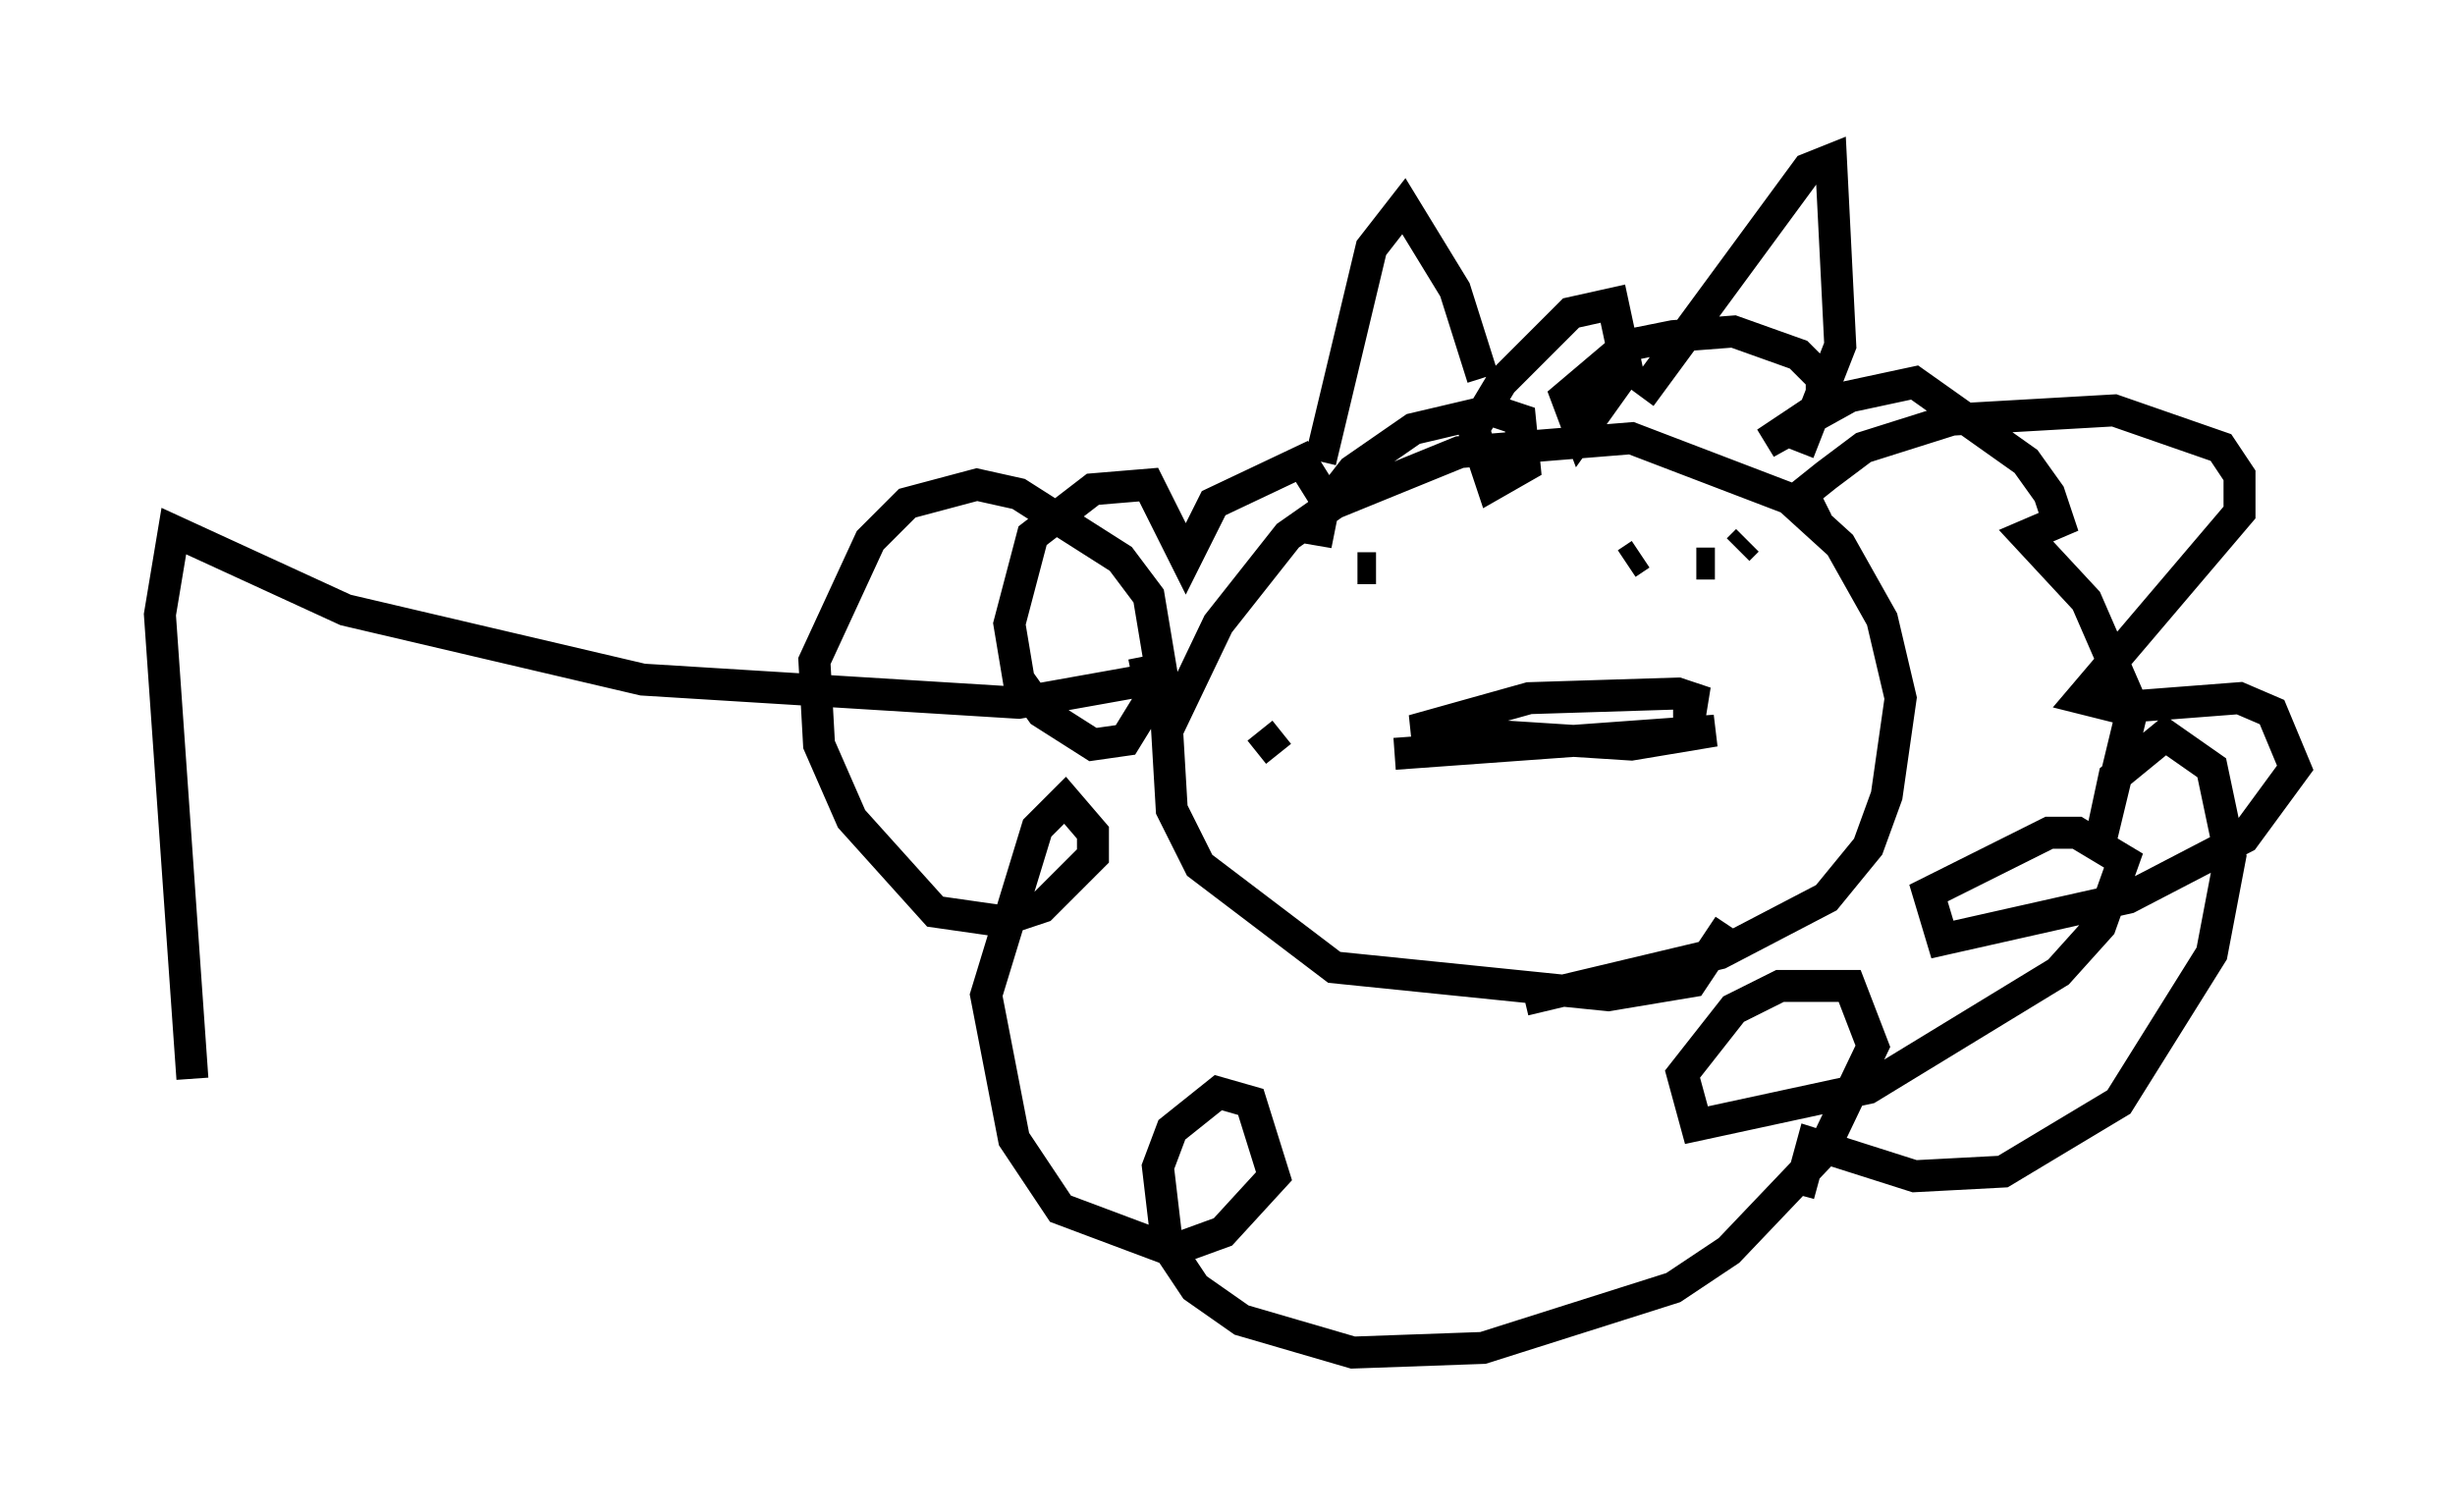 <?xml version="1.0" encoding="utf-8" ?>
<svg baseProfile="full" height="47.33" version="1.1" width="76.816" xmlns="http://www.w3.org/2000/svg" xmlns:ev="http://www.w3.org/2001/xml-events" xmlns:xlink="http://www.w3.org/1999/xlink"><defs /><rect fill="white" height="47.33" width="76.816" x="0" y="0" /><path d="M54.095, 27.369 m0.0, 1.598 l-1.162, 1.743 -2.615, 0.436 l-8.57, -0.872 -4.212, -3.196 l-0.872, -1.743 -0.145, -2.469 l1.598, -3.341 2.179, -2.76 l1.453, -1.017 3.922, -1.598 l5.374, -0.436 4.939, 1.888 l1.598, 1.453 1.307, 2.324 l0.581, 2.469 -0.436, 3.05 l-0.581, 1.598 -1.307, 1.598 l-3.341, 1.743 -6.101, 1.453 m2.469, -13.944 l0.0, 0.0 m-10.749, 5.52 l0.581, 0.726 m2.469, -5.81 l0.581, 0.0 m11.62, -0.872 l-0.291, 0.291 m-1.307, 0.436 l0.581, 0.0 m-2.76, 0.0 l0.436, -0.291 m-7.698, 6.246 l10.022, -0.726 -2.615, 0.436 l-6.827, -0.436 3.631, -1.017 l4.648, -0.145 0.872, 0.291 l-1.017, 0.0 m-11.039, -7.553 l1.598, -6.682 1.017, -1.307 l1.598, 2.615 0.872, 2.76 m4.939, 0.581 l5.229, -7.117 0.726, -0.291 l0.291, 5.81 -1.307, 3.341 m0.581, 2.179 l-0.436, -0.872 0.726, -0.581 l1.162, -0.872 2.76, -0.872 l5.084, -0.291 3.341, 1.162 l0.581, 0.872 0.0, 1.162 l-4.939, 5.81 1.162, 0.291 l3.777, -0.291 1.017, 0.436 l0.726, 1.743 -1.598, 2.179 l-3.631, 1.888 -5.81, 1.307 l-0.436, -1.453 3.777, -1.888 l0.872, 0.0 1.453, 0.872 l-0.726, 2.034 -1.307, 1.453 l-5.955, 3.631 -5.374, 1.162 l-0.436, -1.598 1.598, -2.034 l1.453, -0.726 2.179, 0.0 l0.726, 1.888 -1.598, 3.341 l-2.905, 3.05 -1.743, 1.162 l-5.955, 1.888 -4.067, 0.145 l-3.486, -1.017 -1.453, -1.017 l-0.872, -1.307 -0.291, -2.469 l0.436, -1.162 1.453, -1.162 l1.017, 0.291 0.726, 2.324 l-1.598, 1.743 -1.598, 0.581 l-3.486, -1.307 -1.453, -2.179 l-0.872, -4.503 1.598, -5.229 l0.872, -0.872 0.872, 1.017 l0.0, 0.726 -1.598, 1.598 l-1.307, 0.436 -2.034, -0.291 l-2.615, -2.905 -1.017, -2.324 l-0.145, -2.615 1.743, -3.777 l1.162, -1.162 2.179, -0.581 l1.307, 0.291 3.196, 2.034 l0.872, 1.162 0.436, 2.615 l-1.162, 1.888 -1.017, 0.145 l-1.598, -1.017 -0.726, -1.017 l-0.291, -1.743 0.726, -2.76 l1.888, -1.453 1.743, -0.145 l1.162, 2.324 0.872, -1.743 l2.76, -1.307 0.726, 1.162 l-0.291, 1.453 0.145, -1.017 l1.017, -1.307 1.888, -1.307 l2.469, -0.581 0.872, 0.291 l0.145, 1.453 -1.017, 0.581 l-0.581, -1.743 0.872, -1.453 l2.179, -2.179 1.307, -0.291 l0.436, 2.034 -1.453, 2.034 l-0.436, -1.162 1.888, -1.598 l1.453, -0.291 1.888, -0.145 l2.034, 0.726 0.726, 0.726 l0.0, 0.872 -1.743, 1.162 l2.615, -1.453 2.034, -0.436 l3.486, 2.469 0.726, 1.017 l0.291, 0.872 -1.017, 0.436 l1.888, 2.034 1.453, 3.341 l-1.017, 4.212 0.436, -2.034 l1.598, -1.307 1.453, 1.017 l0.581, 2.76 -0.581, 3.05 l-2.905, 4.648 -3.631, 2.179 l-2.76, 0.145 -3.196, -1.017 l-0.436, 1.598 m-20.48, -16.849 l0.145, 0.726 -4.067, 0.726 l-11.765, -0.726 -9.296, -2.179 l-5.374, -2.469 -0.436, 2.615 l1.017, 14.525 " fill="none" stroke="black" stroke-width="1" /></svg>